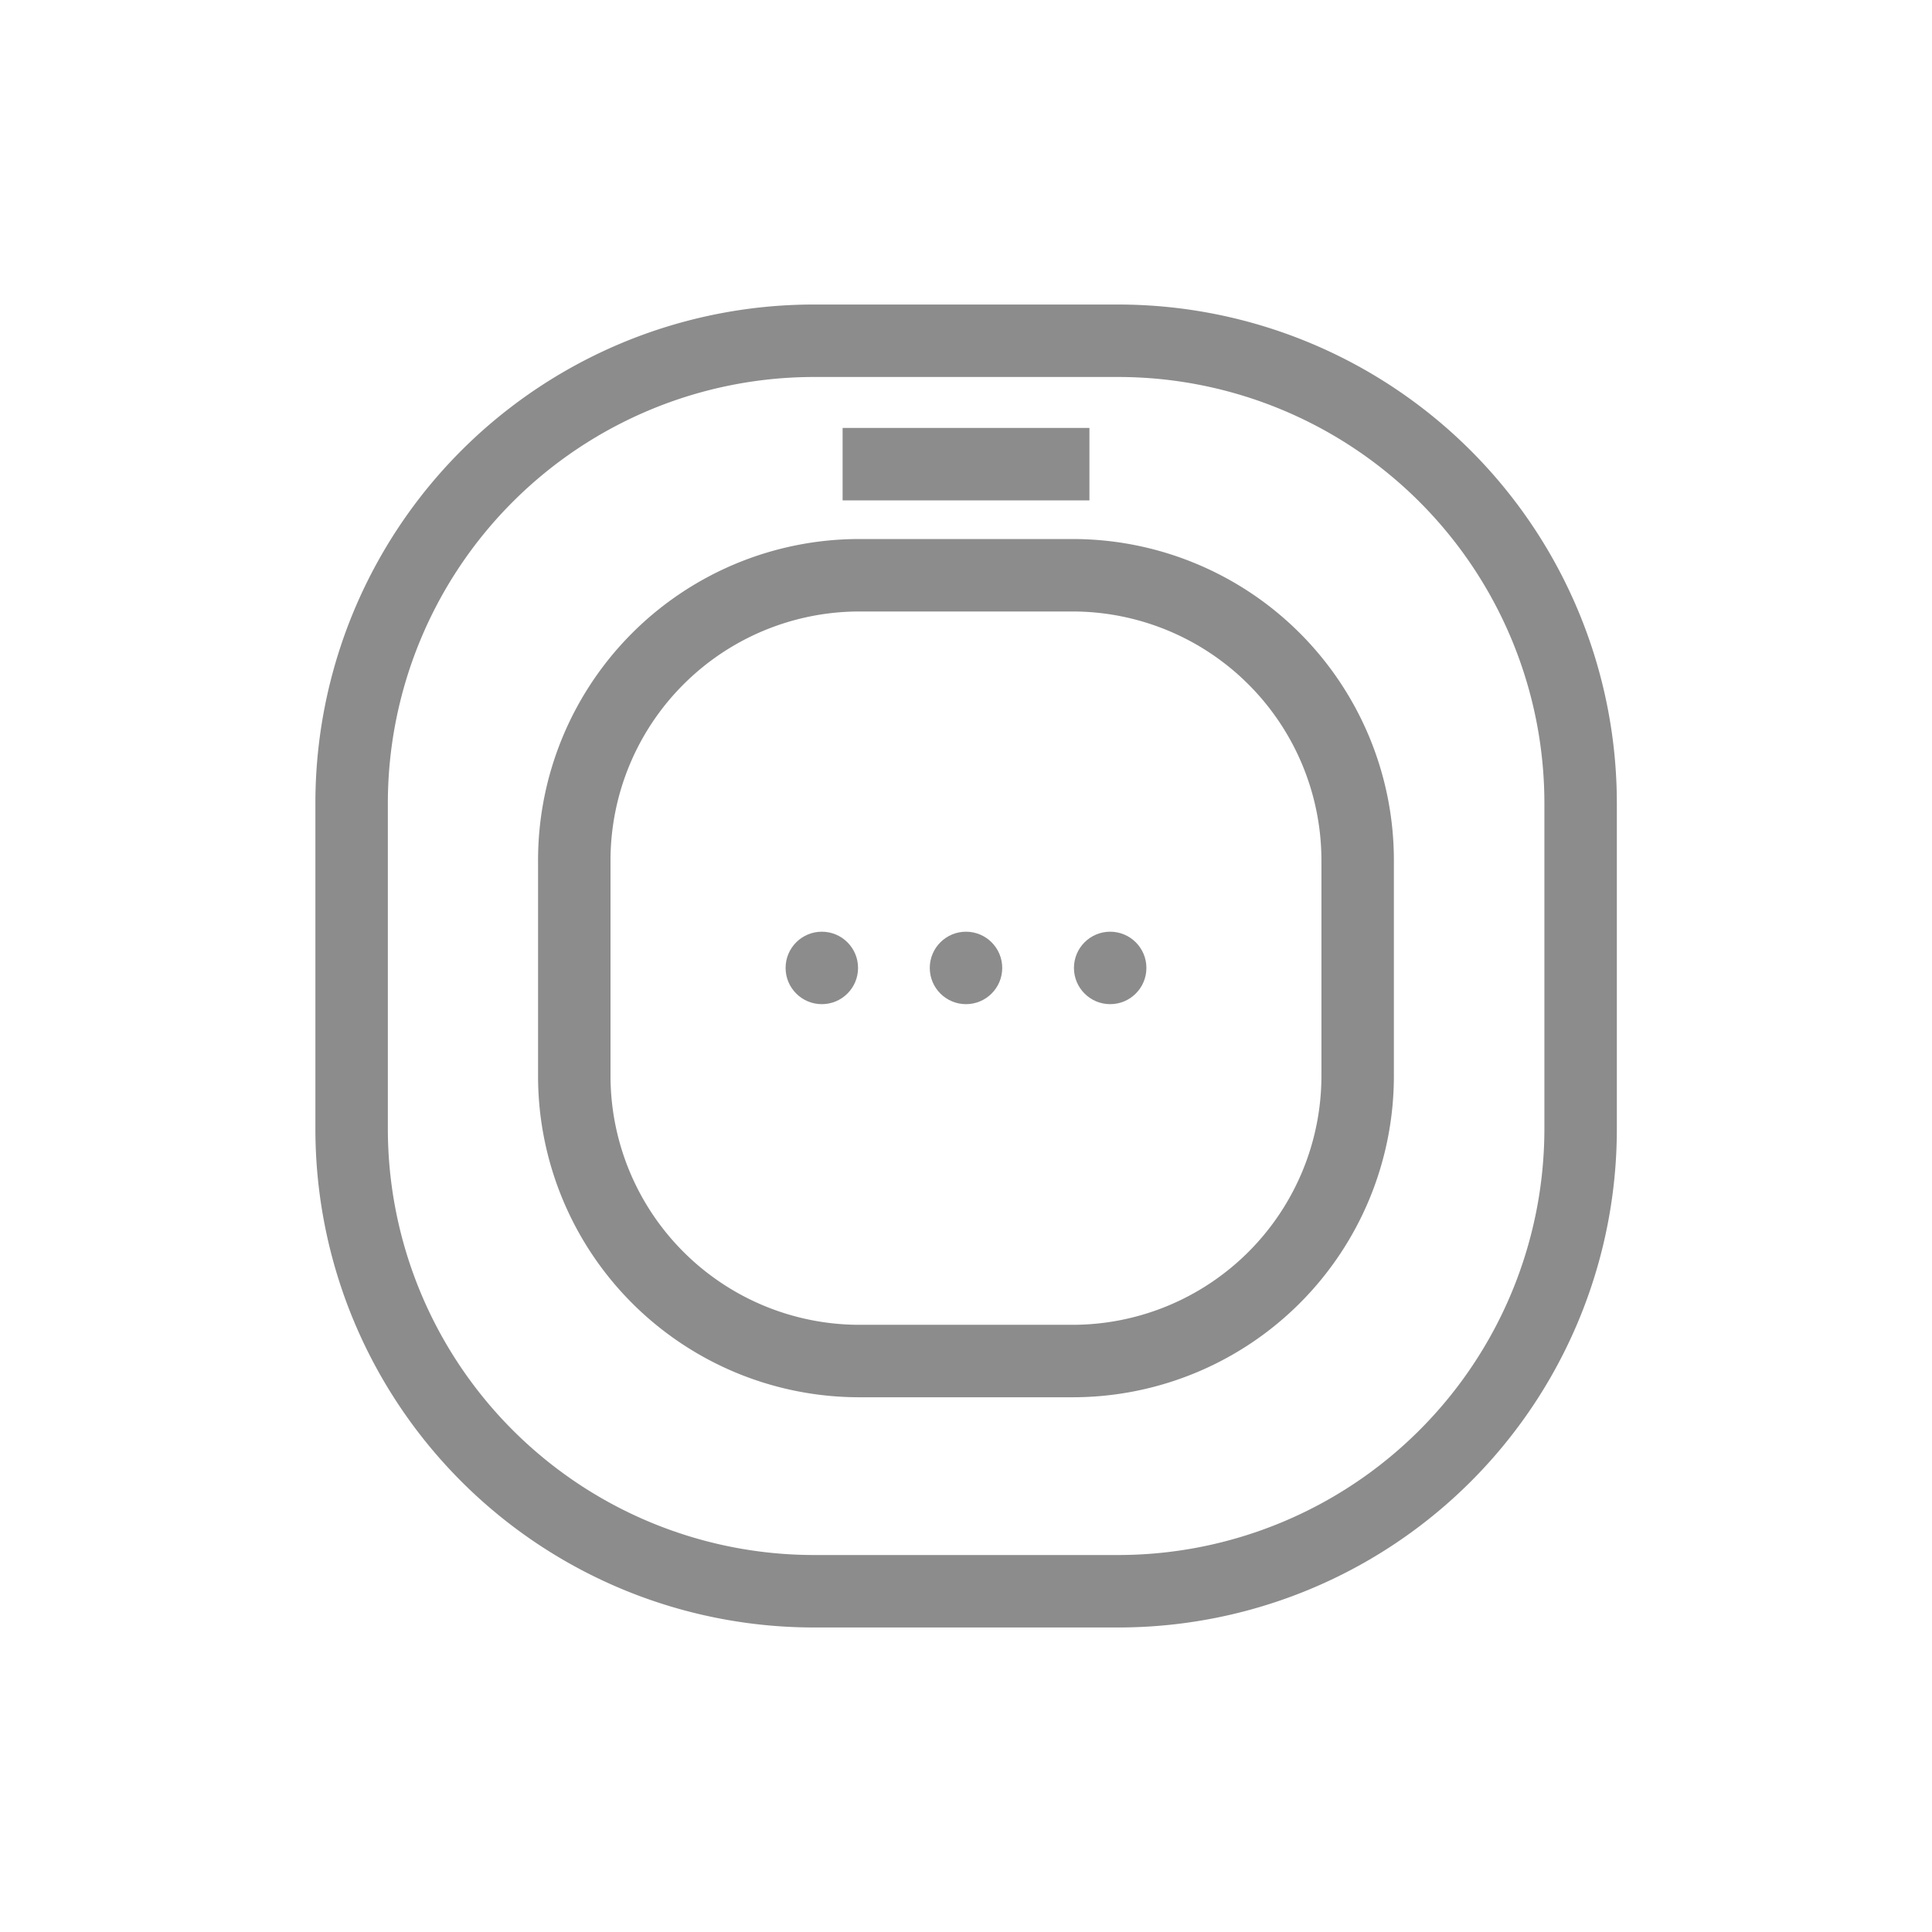 <svg id="devices_ic_robotcleaner_off" data-name="devices/ic_robotcleaner_off" xmlns="http://www.w3.org/2000/svg" width="128" height="128" viewBox="0 0 128 128">
    <defs>
        <style>
            .cls-2{fill:#8c8c8c}
        </style>
    </defs>
    <path id="Rectangle_164" data-name="Rectangle 164" style="fill:none" d="M0 0h128v128H0z"/>
    <g id="Group_254" data-name="Group 254" transform="translate(20.896 20.176)">
        <path id="Path_103" data-name="Path 103" class="cls-2" d="M1141.26 557.41a28.249 28.249 0 0 1 28.224 28.224v21.6a28.249 28.249 0 0 1-28.224 28.224h-20.176a28.249 28.249 0 0 1-28.224-28.224v-21.6a28.249 28.249 0 0 1 28.224-28.224h20.176m0-4.8h-20.176a33.022 33.022 0 0 0-33.024 33.024v21.6a33.022 33.022 0 0 0 33.024 33.024h20.176a33.022 33.022 0 0 0 33.024-33.024v-21.6a33.043 33.043 0 0 0-33.024-33.024z" transform="translate(-1088.06 -552.61)"/>
    </g>
    <path id="Line_77" data-name="Line 77" transform="translate(55.825 30.752)" style="stroke:#8c8c8c;stroke-miterlimit:10;stroke-width:4.8px;fill:none" d="M0 0h16.352"/>
    <g id="Group_255" data-name="Group 255" transform="translate(35.648 35.712)">
        <path id="Path_104" data-name="Path 104" class="cls-2" d="M1132.7 567.12a16.5 16.5 0 0 1 16.48 16.48v14.3a16.5 16.5 0 0 1-16.48 16.48h-14.14a16.5 16.5 0 0 1-16.48-16.48v-14.3a16.5 16.5 0 0 1 16.48-16.48h14.14m0-4.8h-14.14a21.281 21.281 0 0 0-21.28 21.28v14.3a21.281 21.281 0 0 0 21.28 21.28h14.14a21.281 21.281 0 0 0 21.28-21.28v-14.3a21.281 21.281 0 0 0-21.28-21.28z" transform="translate(-1097.28 -562.32)"/>
    </g>
    <g id="Group_256" data-name="Group 256" transform="translate(52.048 61.728)">
        <circle id="Ellipse_33" data-name="Ellipse 33" class="cls-2" cx="2.4" cy="2.4" r="2.4"/>
        <circle id="Ellipse_34" data-name="Ellipse 34" class="cls-2" cx="2.4" cy="2.4" r="2.4" transform="translate(9.552)"/>
        <circle id="Ellipse_35" data-name="Ellipse 35" class="cls-2" cx="2.4" cy="2.4" r="2.4" transform="translate(19.104)"/>
    </g>
</svg>
